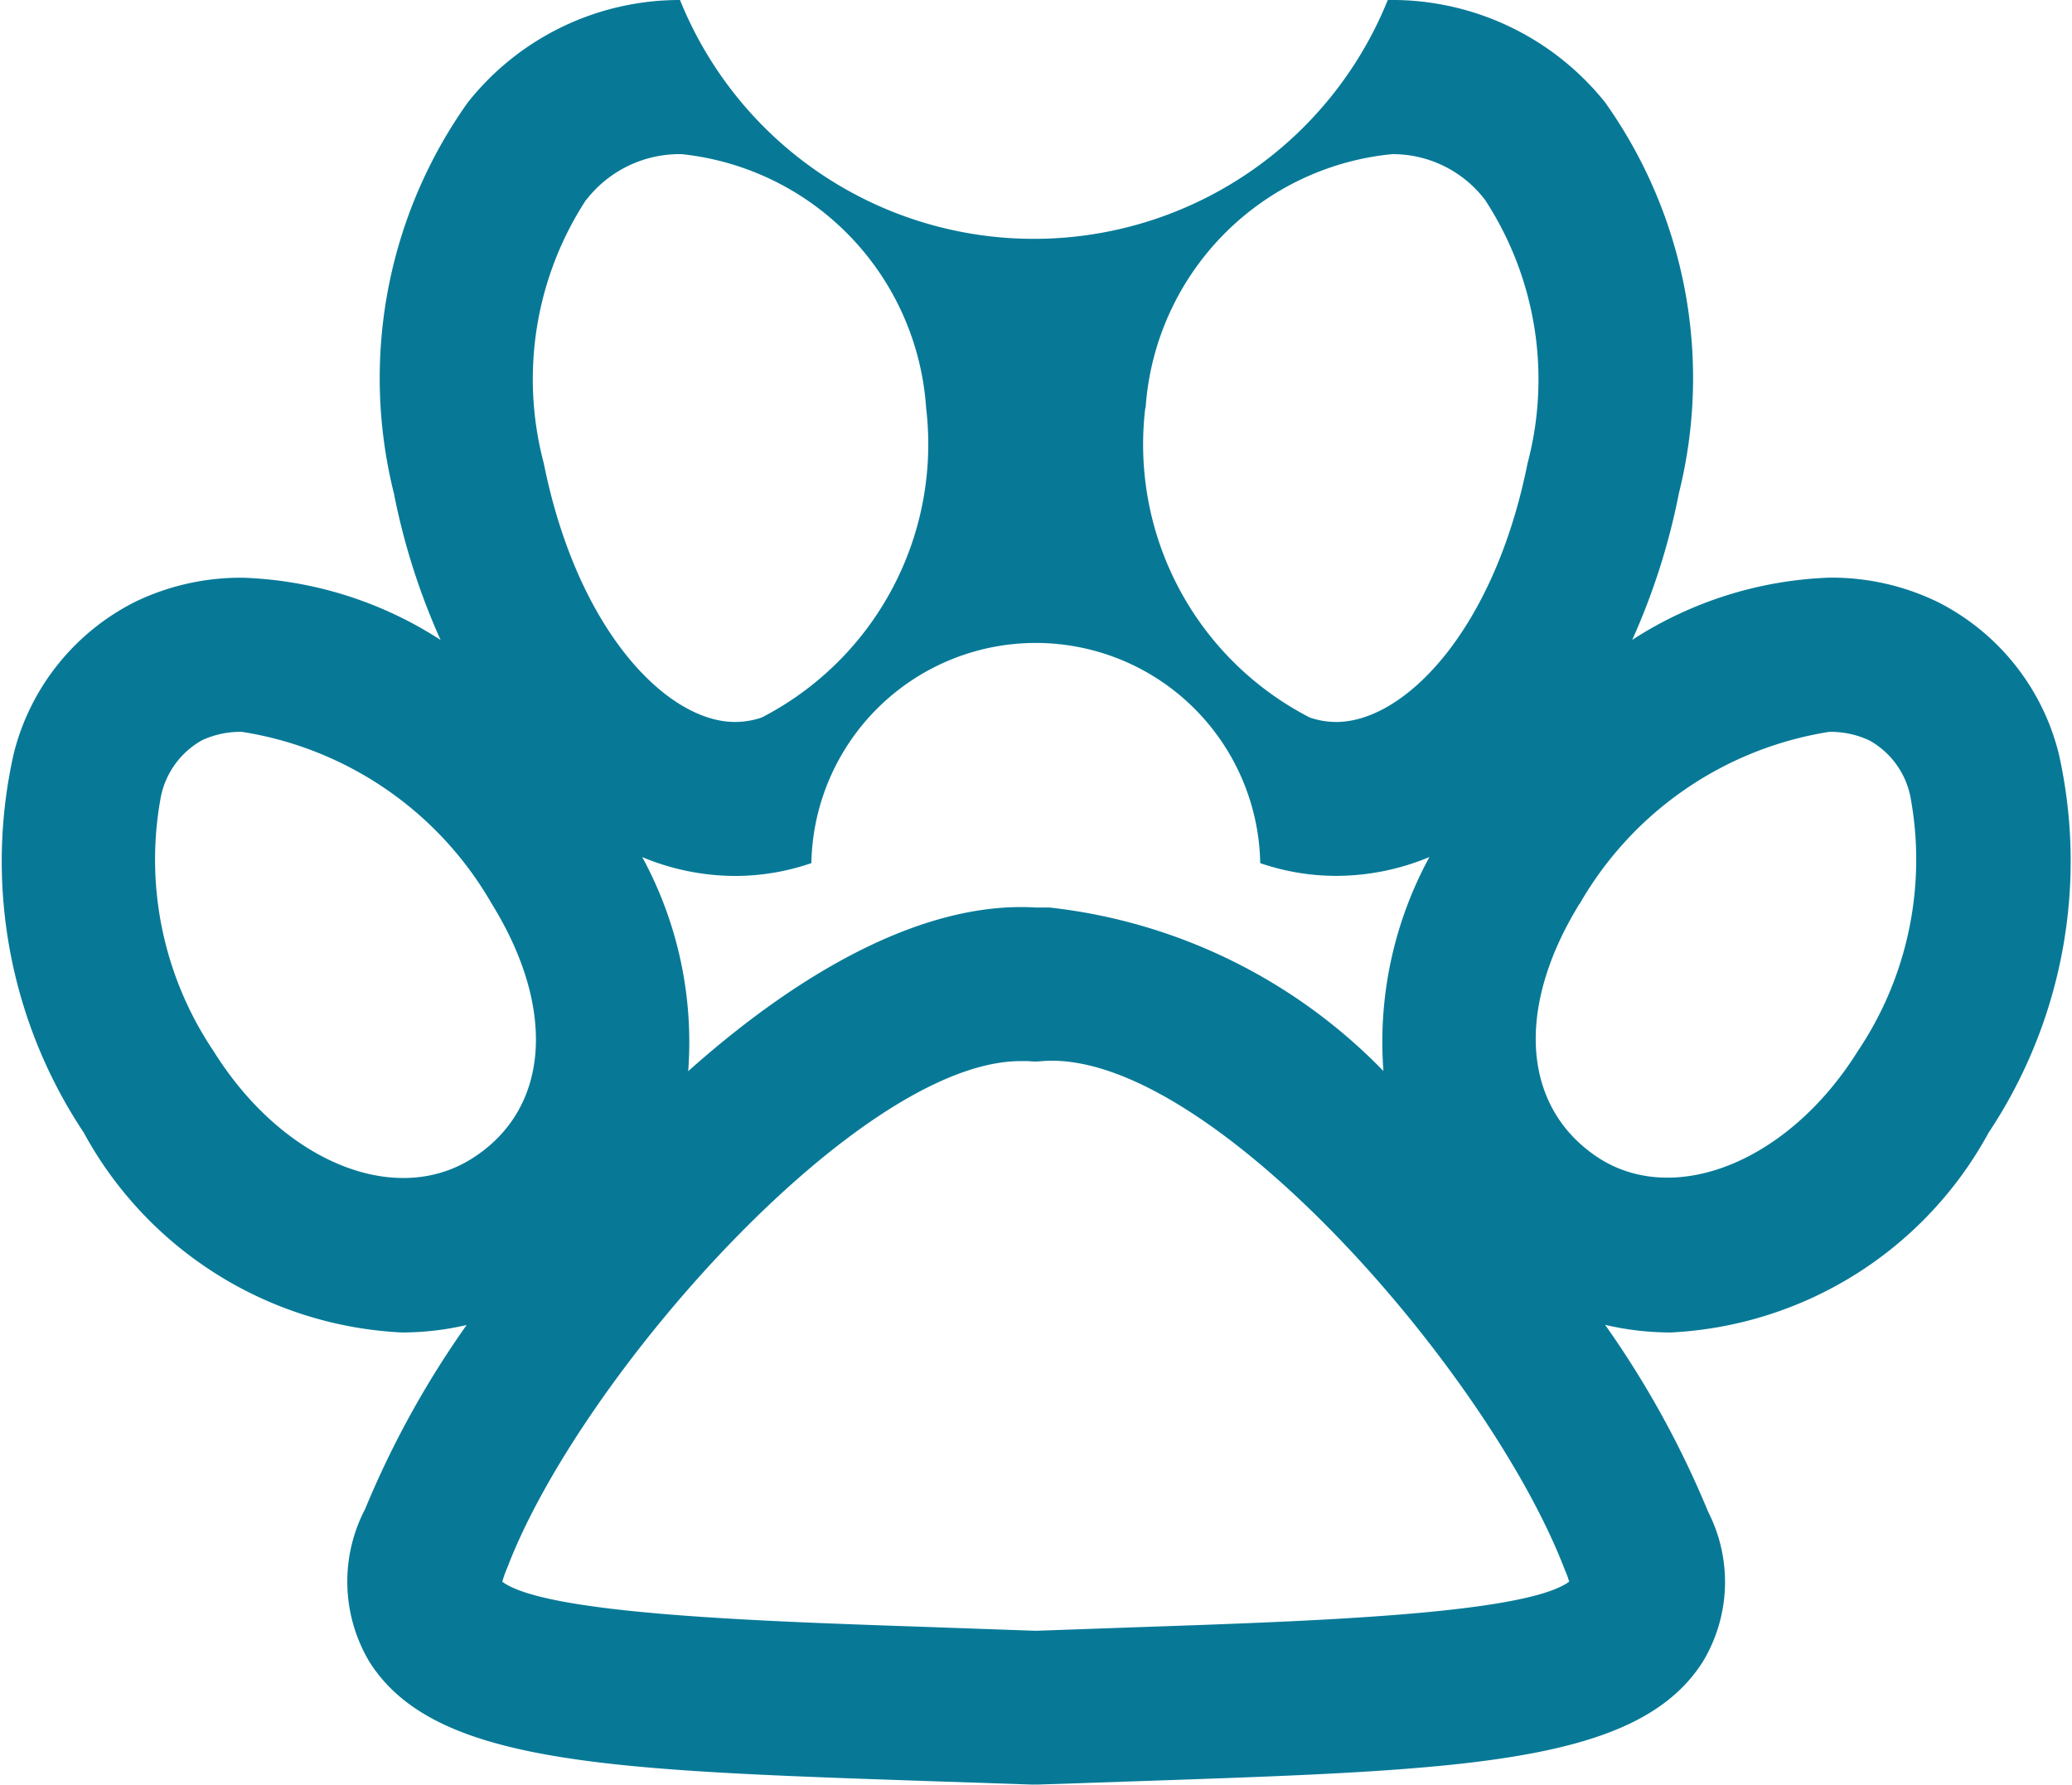 <svg xmlns="http://www.w3.org/2000/svg" width="25.522" height="21.986" viewBox="0 0 25.522 21.986">
  <path id="_-e-Shape_28" data-name="-e-Shape 28" d="M1414.935,3633.966l-1.332-.045c-3.9-.133-6.044-.207-6.841-1.467a1.928,1.928,0,0,1-.054-1.882,11.565,11.565,0,0,1,1.251-2.268,3.538,3.538,0,0,1-.8.092,4.723,4.723,0,0,1-3.917-2.463,6.033,6.033,0,0,1-.862-4.667,2.87,2.87,0,0,1,1.5-1.873,2.991,2.991,0,0,1,1.321-.295,4.775,4.775,0,0,1,2.437.767,8.3,8.3,0,0,1-.575-1.806,5.857,5.857,0,0,1,.911-4.817,3.329,3.329,0,0,1,2.613-1.261,4.7,4.7,0,0,0,8.718,0h0a3.363,3.363,0,0,1,2.676,1.26,5.859,5.859,0,0,1,.91,4.816,8.3,8.3,0,0,1-.575,1.807,4.772,4.772,0,0,1,2.435-.767,2.992,2.992,0,0,1,1.328.3,2.867,2.867,0,0,1,1.491,1.869,6.042,6.042,0,0,1-.865,4.67,4.72,4.72,0,0,1-3.914,2.46,3.545,3.545,0,0,1-.809-.094,11.746,11.746,0,0,1,1.27,2.305,1.9,1.9,0,0,1-.067,1.846c-.8,1.26-2.944,1.333-6.844,1.467l-1.331.045h-.073Zm-6.472-2.68a1.277,1.277,0,0,0-.065.181c.543.4,3.156.486,5.27.558l1.3.046,1.3-.046c2.115-.072,4.729-.161,5.271-.559a.924.924,0,0,0-.052-.143c-.928-2.431-4.4-6.428-6.438-6.27a.75.75,0,0,1-.169,0l-.093,0C1412.806,3625.048,1409.365,3628.928,1408.463,3631.285ZM1404.7,3621.1a1.03,1.03,0,0,0-.507.694,4.225,4.225,0,0,0,.648,3.135c.848,1.36,2.229,1.927,3.184,1.324s1.047-1.838.245-3.135a4.317,4.317,0,0,0-3.079-2.121A1.12,1.12,0,0,0,1404.7,3621.1Zm16.965,2.018c-.8,1.3-.7,2.529.253,3.138.938.588,2.329.031,3.176-1.325a4.228,4.228,0,0,0,.648-3.138,1.023,1.023,0,0,0-.5-.688,1.119,1.119,0,0,0-.5-.108A4.321,4.321,0,0,0,1421.669,3623.115Zm-2.413,2.065a4.764,4.764,0,0,1,.566-2.644,2.991,2.991,0,0,1-1.146.232,2.877,2.877,0,0,1-.938-.157,2.765,2.765,0,0,0-5.529,0,2.886,2.886,0,0,1-.94.158h0a2.987,2.987,0,0,1-1.143-.232,4.772,4.772,0,0,1,.566,2.637c1.38-1.231,2.912-2.1,4.284-2.016.055,0,.112,0,.168,0A6.765,6.765,0,0,1,1419.256,3625.18Zm-2.934-8.174a3.782,3.782,0,0,0,2.026,3.811.993.993,0,0,0,.327.055c.834,0,1.941-1.117,2.356-3.187a4.043,4.043,0,0,0-.522-3.242,1.428,1.428,0,0,0-1.148-.566A3.371,3.371,0,0,0,1416.322,3617.007Zm-6.89-2.563a4.045,4.045,0,0,0-.519,3.242c.415,2.069,1.522,3.187,2.356,3.187a1.024,1.024,0,0,0,.329-.055,3.787,3.787,0,0,0,2.025-3.809,3.372,3.372,0,0,0-3.012-3.131A1.453,1.453,0,0,0,1409.432,3614.444Z" transform="translate(-1402.211 -3611.981)" fill="#077997"/>
</svg>
